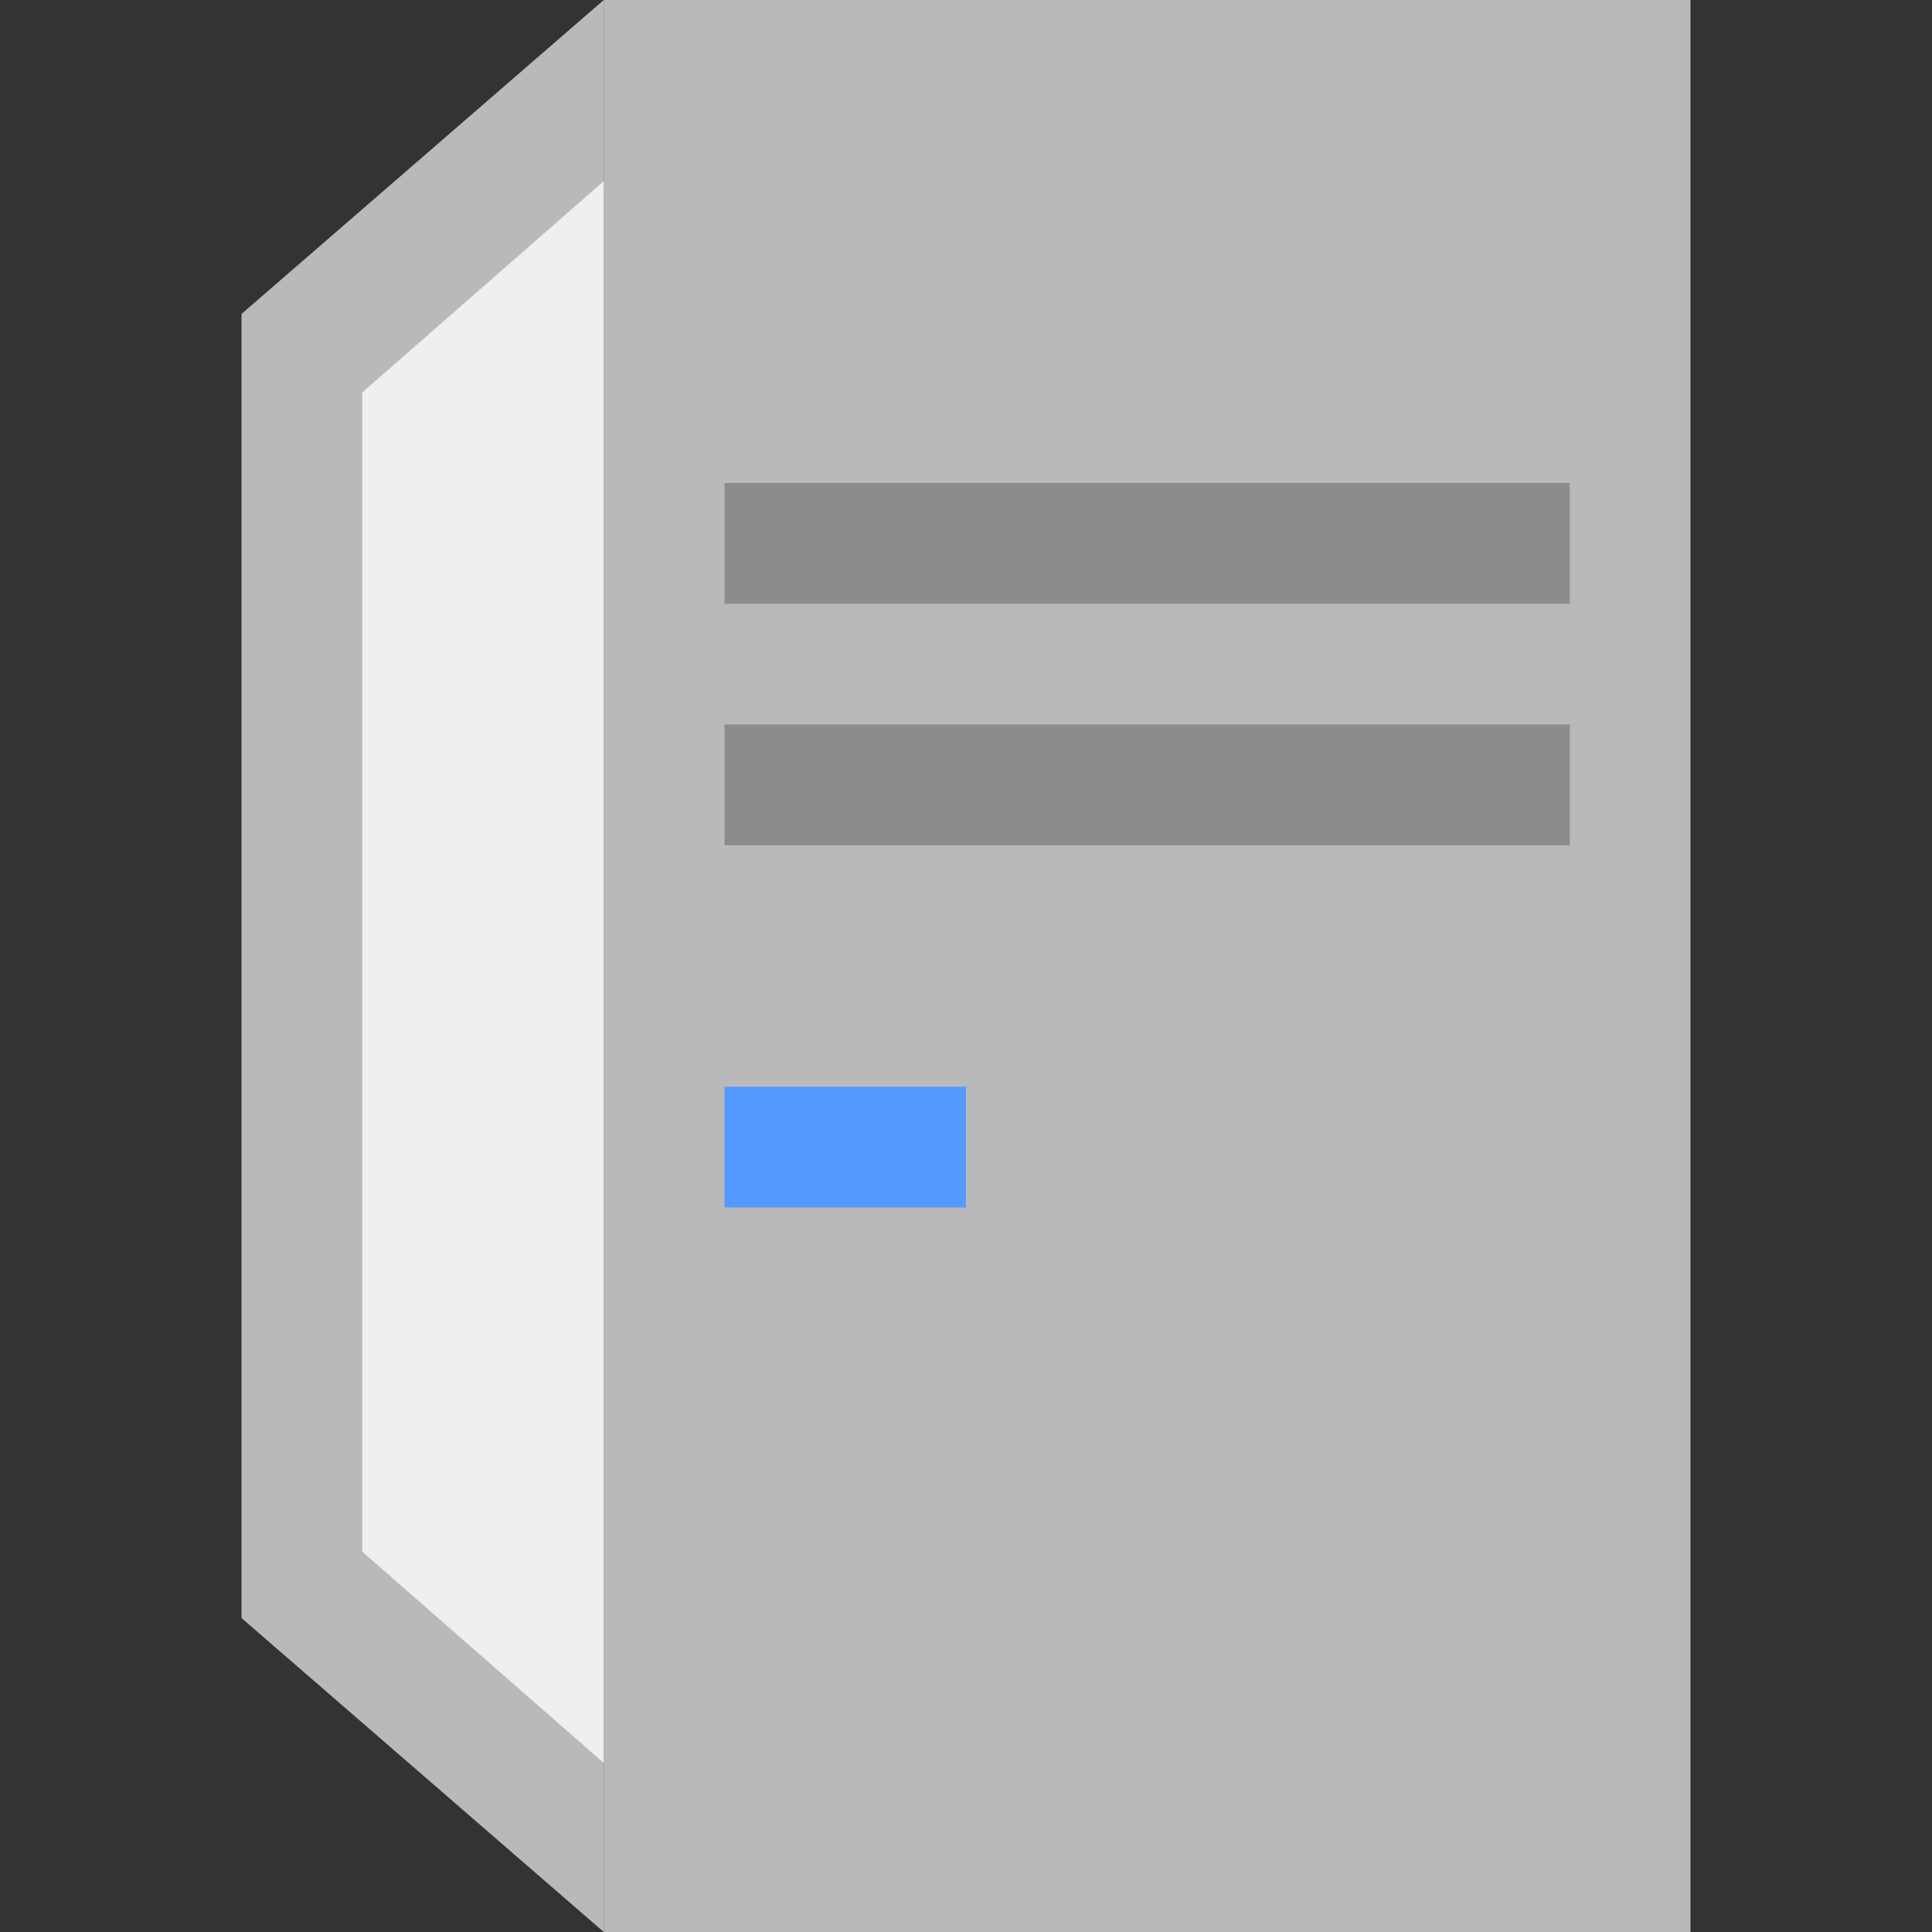 <?xml version="1.0" encoding="UTF-8" standalone="no"?>
<!-- Generator: Adobe Illustrator 19.1.0, SVG Export Plug-In . SVG Version: 6.00 Build 0)  -->

<svg
   xmlns:dc="http://purl.org/dc/elements/1.1/"
   xmlns:cc="http://creativecommons.org/ns#"
   xmlns:rdf="http://www.w3.org/1999/02/22-rdf-syntax-ns#"
   xmlns:svg="http://www.w3.org/2000/svg"
   xmlns="http://www.w3.org/2000/svg"
   xmlns:sodipodi="http://sodipodi.sourceforge.net/DTD/sodipodi-0.dtd"
   xmlns:inkscape="http://www.inkscape.org/namespaces/inkscape"
   version="1.1"
   x="0px"
   y="0px"
   viewBox="0 0 16 16"
   enable-background="new 0 0 16 16"
   xml:space="preserve"
   id="svg2"
   inkscape:version="0.91 r13725"
   sodipodi:docname="mimetypes-x-sys_filemounts.svg"><rect x="0" y="0" width="16" height="16" fill="#333333" stroke="none"/><defs
     id="defs27" /><sodipodi:namedview
     pagecolor="#ffffff"
     bordercolor="#666666"
     borderopacity="1"
     objecttolerance="10"
     gridtolerance="10"
     guidetolerance="10"
     inkscape:pageopacity="0"
     inkscape:pageshadow="2"
     inkscape:window-width="1920"
     inkscape:window-height="1027"
     id="namedview25"
     showgrid="false"
     inkscape:zoom="1"
     inkscape:cx="10.627989"
     inkscape:cy="7.4210291"
     inkscape:window-x="-8"
     inkscape:window-y="-8"
     inkscape:window-maximized="1"
     inkscape:current-layer="g4163" /><g
     id="apps-filetree-mount"><g
       id="g4163"
       transform="translate(-2,3)"><path
         style="fill:#b9b9b9"
         inkscape:connector-curvature="0"
         id="path5"
         d="m 7,13 0,-16 9,0 0,16 -9,0 z" /><path
         sodipodi:nodetypes="ccccc"
         inkscape:connector-curvature="0"
         style="fill:#b9b9b9;fill-opacity:1"
         d="M 4,10.4 4,-0.4 7,-3 7,13 Z"
         id="path4157" /><path
         sodipodi:nodetypes="ccccc"
         style="fill:#efefef"
         inkscape:connector-curvature="0"
         id="path15"
         d="M 5,9.85 5,0.25 7,-1.5 7,11.6 Z" /><path
         style="fill:#5599ff"
         inkscape:connector-curvature="0"
         id="path23"
         d="M 8,6 10,6 10,7 8,7 8,6 Z" /><path
         d="M 8,3 15,3 15,4 8,4 8,3 Z"
         id="path4172"
         inkscape:connector-curvature="0"
         style="fill:#8c8c8c" /><path
         style="fill:#8c8c8c"
         inkscape:connector-curvature="0"
         id="path4174"
         d="M 8,1 15,1 15,2 8,2 8,1 Z" /></g></g></svg>